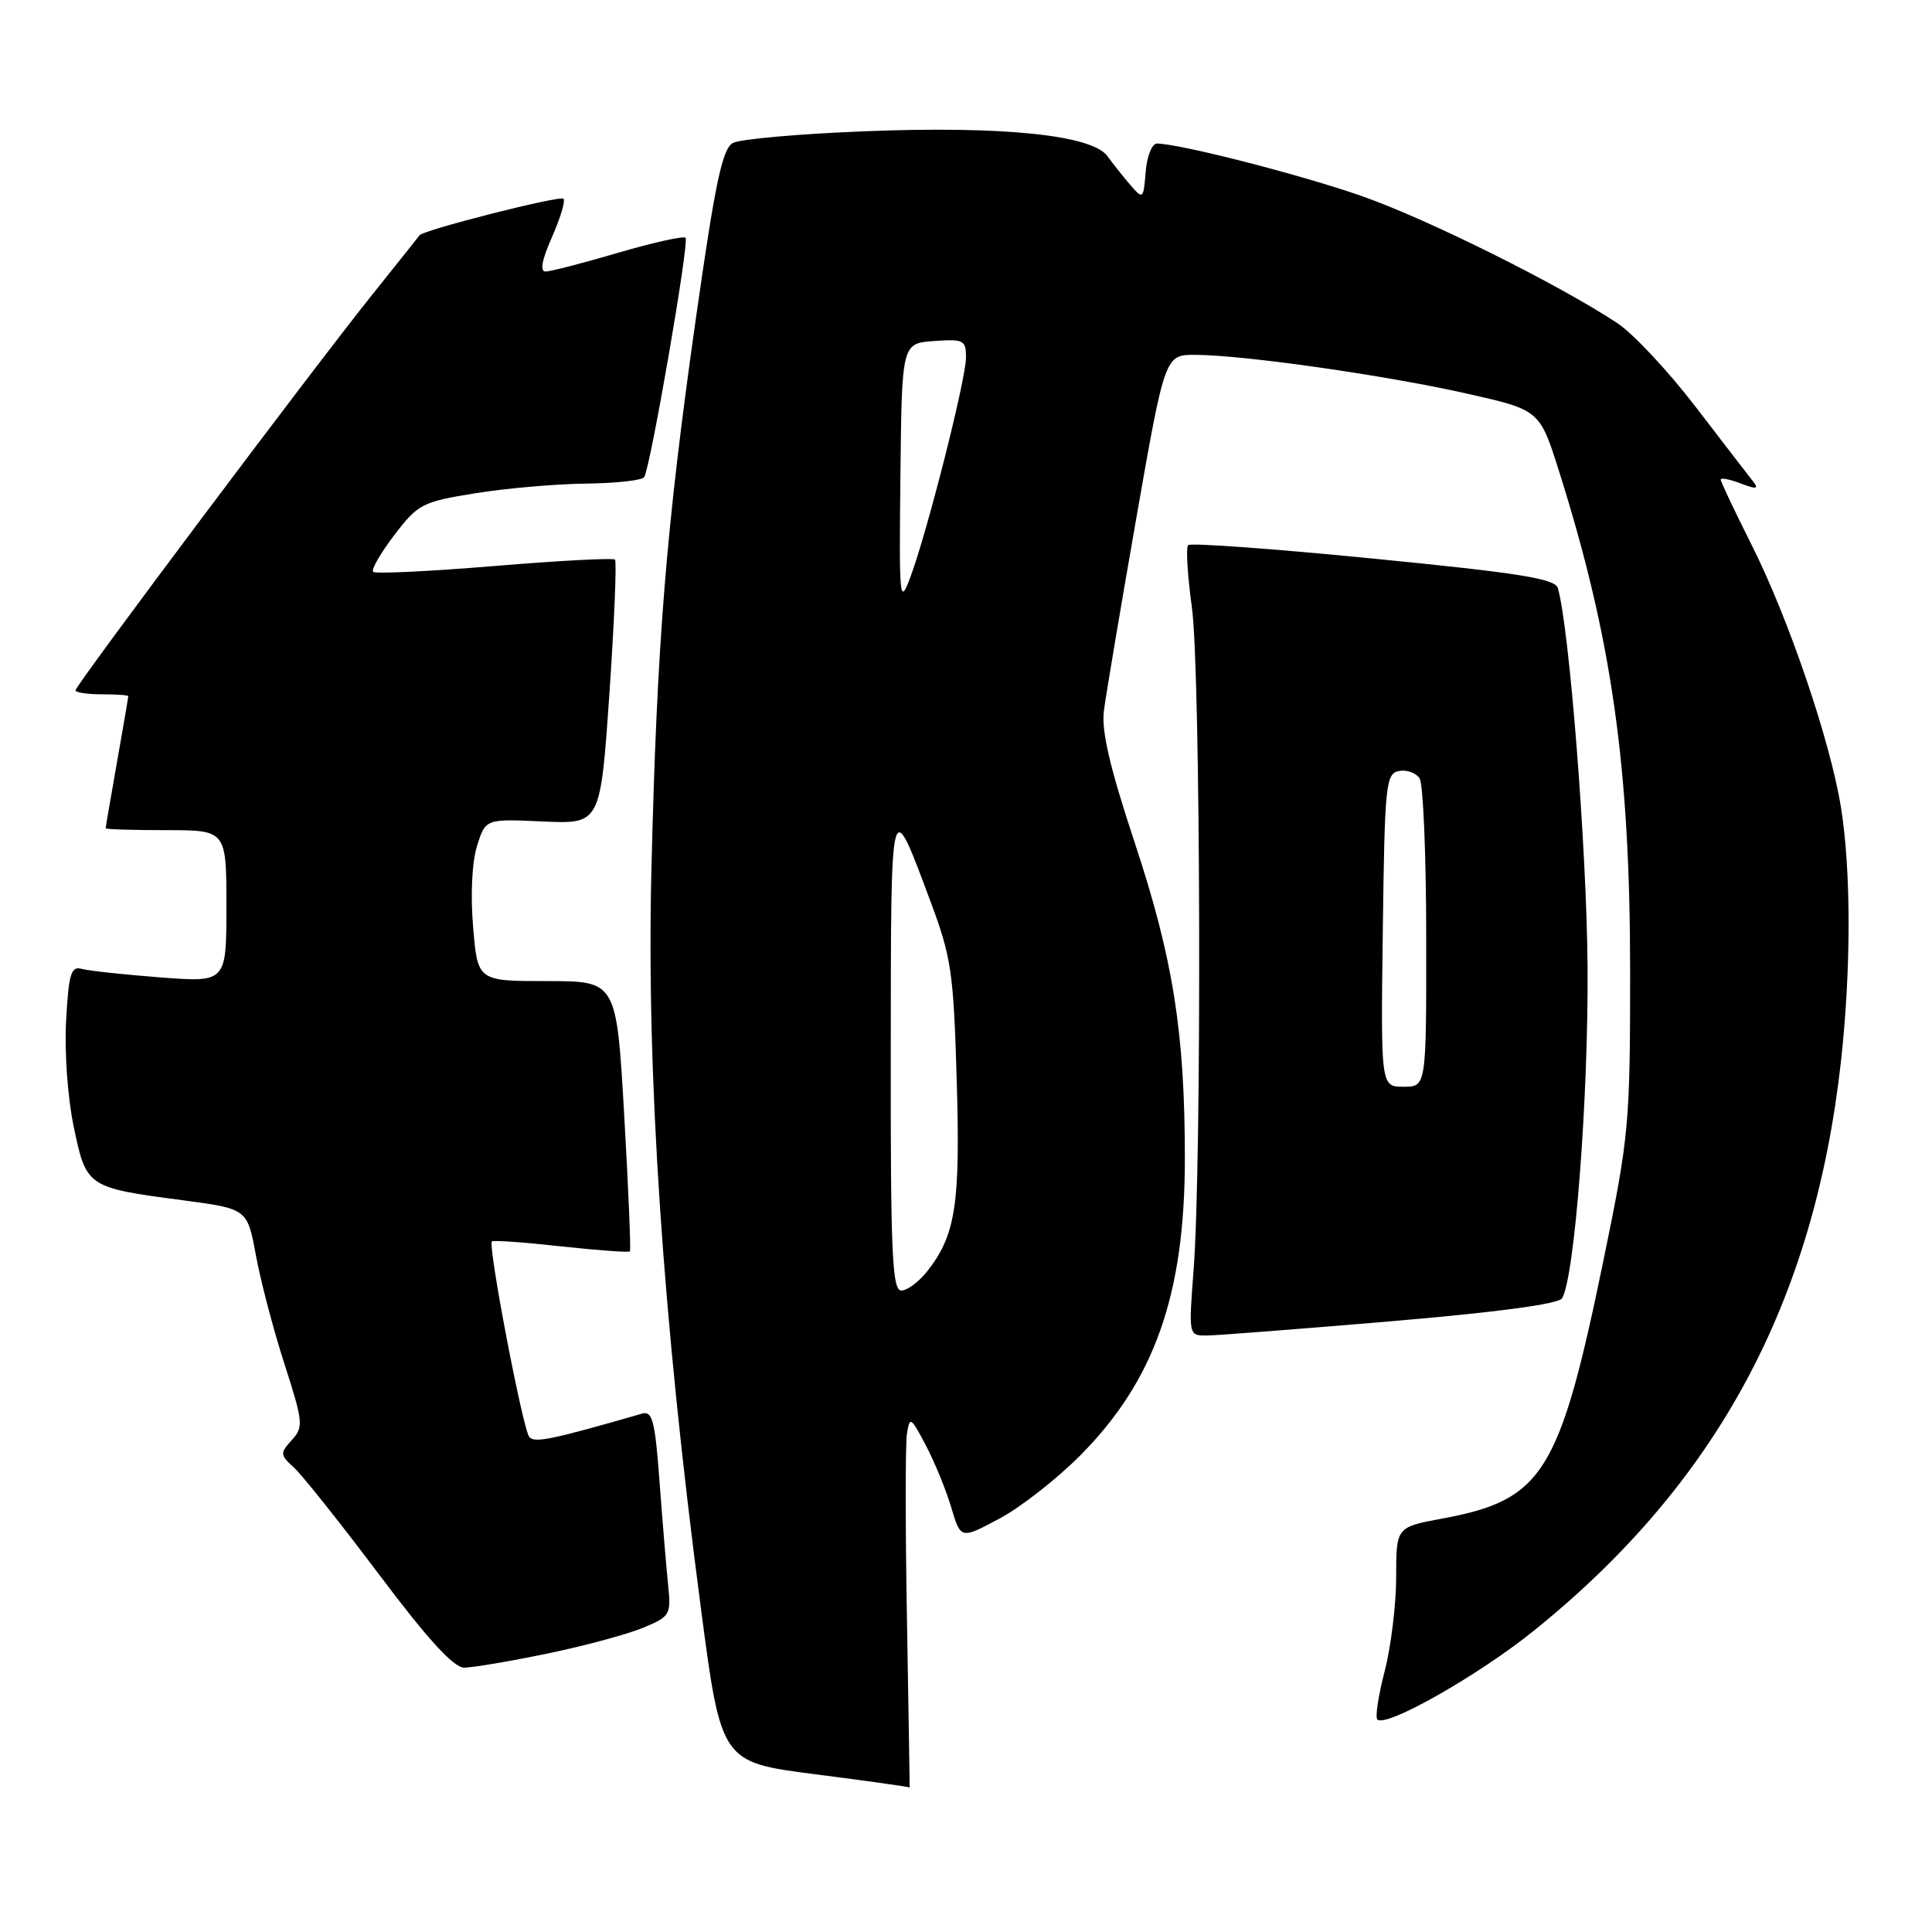 <?xml version="1.0" encoding="UTF-8" standalone="no"?>
<!DOCTYPE svg PUBLIC "-//W3C//DTD SVG 1.1//EN" "http://www.w3.org/Graphics/SVG/1.1/DTD/svg11.dtd" >
<svg xmlns="http://www.w3.org/2000/svg" xmlns:xlink="http://www.w3.org/1999/xlink" version="1.1" viewBox="0 0 256 256">
 <g >
 <path fill="currentColor"
d=" M 120.18 214.75 C 119.96 202.51 119.96 191.38 120.17 190.00 C 120.54 187.64 120.68 187.73 122.67 191.50 C 123.83 193.70 125.35 197.40 126.04 199.73 C 127.30 203.96 127.30 203.96 132.40 201.24 C 135.21 199.75 140.03 195.98 143.13 192.86 C 152.98 182.95 157.00 171.54 157.00 153.51 C 157.00 136.83 155.45 127.05 150.37 111.70 C 147.08 101.78 145.93 96.86 146.27 94.20 C 146.53 92.16 148.46 80.71 150.55 68.75 C 154.36 47.00 154.36 47.00 158.43 47.02 C 164.83 47.05 183.55 49.72 194.26 52.13 C 204.01 54.32 204.01 54.32 206.57 62.41 C 213.58 84.58 216.00 101.61 216.00 128.81 C 216.00 148.99 215.85 150.58 212.48 166.94 C 206.65 195.24 204.48 198.73 191.15 201.21 C 185.00 202.35 185.00 202.35 185.00 208.97 C 185.00 212.60 184.31 218.21 183.48 221.43 C 182.64 224.65 182.20 227.54 182.51 227.84 C 183.62 228.96 195.83 222.04 203.19 216.12 C 227.43 196.62 240.36 172.68 243.93 140.70 C 245.28 128.55 245.29 115.38 243.94 107.00 C 242.52 98.16 236.99 81.91 232.06 72.12 C 229.83 67.68 228.00 63.82 228.00 63.55 C 228.00 63.27 229.19 63.50 230.65 64.06 C 232.76 64.86 233.09 64.80 232.28 63.78 C 231.73 63.08 228.31 58.64 224.69 53.92 C 221.08 49.20 216.40 44.21 214.31 42.82 C 206.54 37.69 189.23 29.07 180.50 26.00 C 172.49 23.19 156.49 19.08 153.31 19.02 C 152.65 19.01 151.98 20.68 151.81 22.75 C 151.51 26.42 151.46 26.46 149.77 24.50 C 148.82 23.40 147.46 21.69 146.75 20.70 C 144.73 17.89 132.93 16.67 114.67 17.39 C 105.97 17.73 98.07 18.43 97.12 18.94 C 95.72 19.68 94.77 24.17 92.21 42.18 C 88.25 70.08 87.04 85.11 86.31 115.50 C 85.66 142.47 87.84 174.85 92.86 213.00 C 95.55 233.50 95.55 233.50 108.03 235.10 C 114.89 235.98 120.52 236.77 120.53 236.85 C 120.55 236.93 120.39 226.99 120.18 214.75 Z  M 72.50 219.11 C 77.45 218.09 83.18 216.54 85.23 215.68 C 88.84 214.17 88.94 213.99 88.51 209.81 C 88.27 207.44 87.76 201.30 87.38 196.17 C 86.80 188.31 86.44 186.92 85.09 187.31 C 73.11 190.76 70.85 191.23 70.14 190.42 C 69.29 189.46 64.62 165.04 65.18 164.49 C 65.36 164.32 69.48 164.61 74.35 165.15 C 79.23 165.68 83.33 165.98 83.47 165.81 C 83.61 165.64 83.27 157.51 82.71 147.75 C 81.69 130.00 81.69 130.00 72.49 130.00 C 63.29 130.00 63.29 130.00 62.69 122.84 C 62.33 118.58 62.54 114.23 63.21 112.09 C 64.33 108.50 64.33 108.50 71.95 108.85 C 79.56 109.19 79.56 109.19 80.75 91.89 C 81.40 82.38 81.73 74.40 81.49 74.15 C 81.24 73.91 74.05 74.29 65.50 75.00 C 56.95 75.71 49.72 76.06 49.44 75.77 C 49.16 75.49 50.42 73.30 52.24 70.91 C 55.40 66.77 55.92 66.50 63.03 65.35 C 67.14 64.69 73.74 64.12 77.69 64.08 C 81.65 64.03 85.10 63.65 85.36 63.22 C 86.20 61.86 91.36 32.03 90.84 31.51 C 90.57 31.24 86.56 32.13 81.92 33.49 C 77.29 34.85 72.96 35.97 72.31 35.98 C 71.51 35.99 71.78 34.49 73.14 31.42 C 74.25 28.90 74.94 26.61 74.67 26.33 C 74.20 25.87 56.08 30.47 55.59 31.18 C 55.47 31.35 52.66 34.88 49.36 39.00 C 41.48 48.83 10.00 90.80 10.00 91.48 C 10.00 91.76 11.57 92.00 13.50 92.00 C 15.43 92.00 17.00 92.11 17.00 92.25 C 17.00 92.39 16.32 96.33 15.50 101.00 C 14.68 105.67 14.00 109.61 14.00 109.75 C 14.00 109.89 17.60 110.00 22.00 110.00 C 30.00 110.00 30.00 110.00 30.00 120.09 C 30.00 130.18 30.00 130.18 21.25 129.51 C 16.44 129.14 11.75 128.64 10.83 128.38 C 9.41 127.99 9.11 129.00 8.76 135.21 C 8.53 139.34 8.96 145.45 9.77 149.31 C 11.43 157.29 11.55 157.37 24.14 159.03 C 32.77 160.17 32.77 160.17 33.91 166.34 C 34.53 169.73 36.23 176.20 37.69 180.73 C 40.18 188.47 40.24 189.08 38.66 190.82 C 37.09 192.56 37.10 192.78 38.94 194.45 C 40.02 195.42 45.08 201.79 50.20 208.59 C 56.66 217.20 60.11 220.97 61.50 220.97 C 62.60 220.97 67.55 220.14 72.50 219.11 Z  M 184.37 175.07 C 198.41 173.88 206.51 172.79 206.98 172.03 C 208.65 169.33 210.49 145.36 210.36 128.00 C 210.24 112.38 207.96 83.33 206.43 77.94 C 206.07 76.68 201.49 75.94 182.00 74.02 C 168.81 72.72 157.75 71.91 157.44 72.23 C 157.12 72.54 157.35 76.25 157.93 80.47 C 159.09 88.81 159.26 153.83 158.16 168.25 C 157.49 177.00 157.49 177.00 159.99 176.96 C 161.37 176.94 172.34 176.09 184.37 175.07 Z  M 118.03 139.25 C 118.06 104.77 117.96 105.17 123.26 119.35 C 126.06 126.84 126.35 128.77 126.77 143.13 C 127.26 159.60 126.63 163.65 122.87 168.44 C 121.76 169.85 120.21 171.00 119.43 171.00 C 118.22 171.00 118.00 166.10 118.03 139.25 Z  M 119.31 63.00 C 119.50 45.50 119.50 45.50 123.75 45.19 C 127.69 44.91 128.00 45.06 128.00 47.37 C 128.00 50.24 122.85 70.54 120.62 76.50 C 119.20 80.28 119.13 79.56 119.31 63.00 Z  M 183.23 123.26 C 183.48 103.88 183.62 102.50 185.38 102.16 C 186.41 101.97 187.64 102.41 188.11 103.15 C 188.58 103.89 188.98 113.39 188.98 124.25 C 189.00 144.00 189.00 144.00 185.98 144.00 C 182.96 144.00 182.96 144.00 183.23 123.26 Z "/>
</g>
</svg>